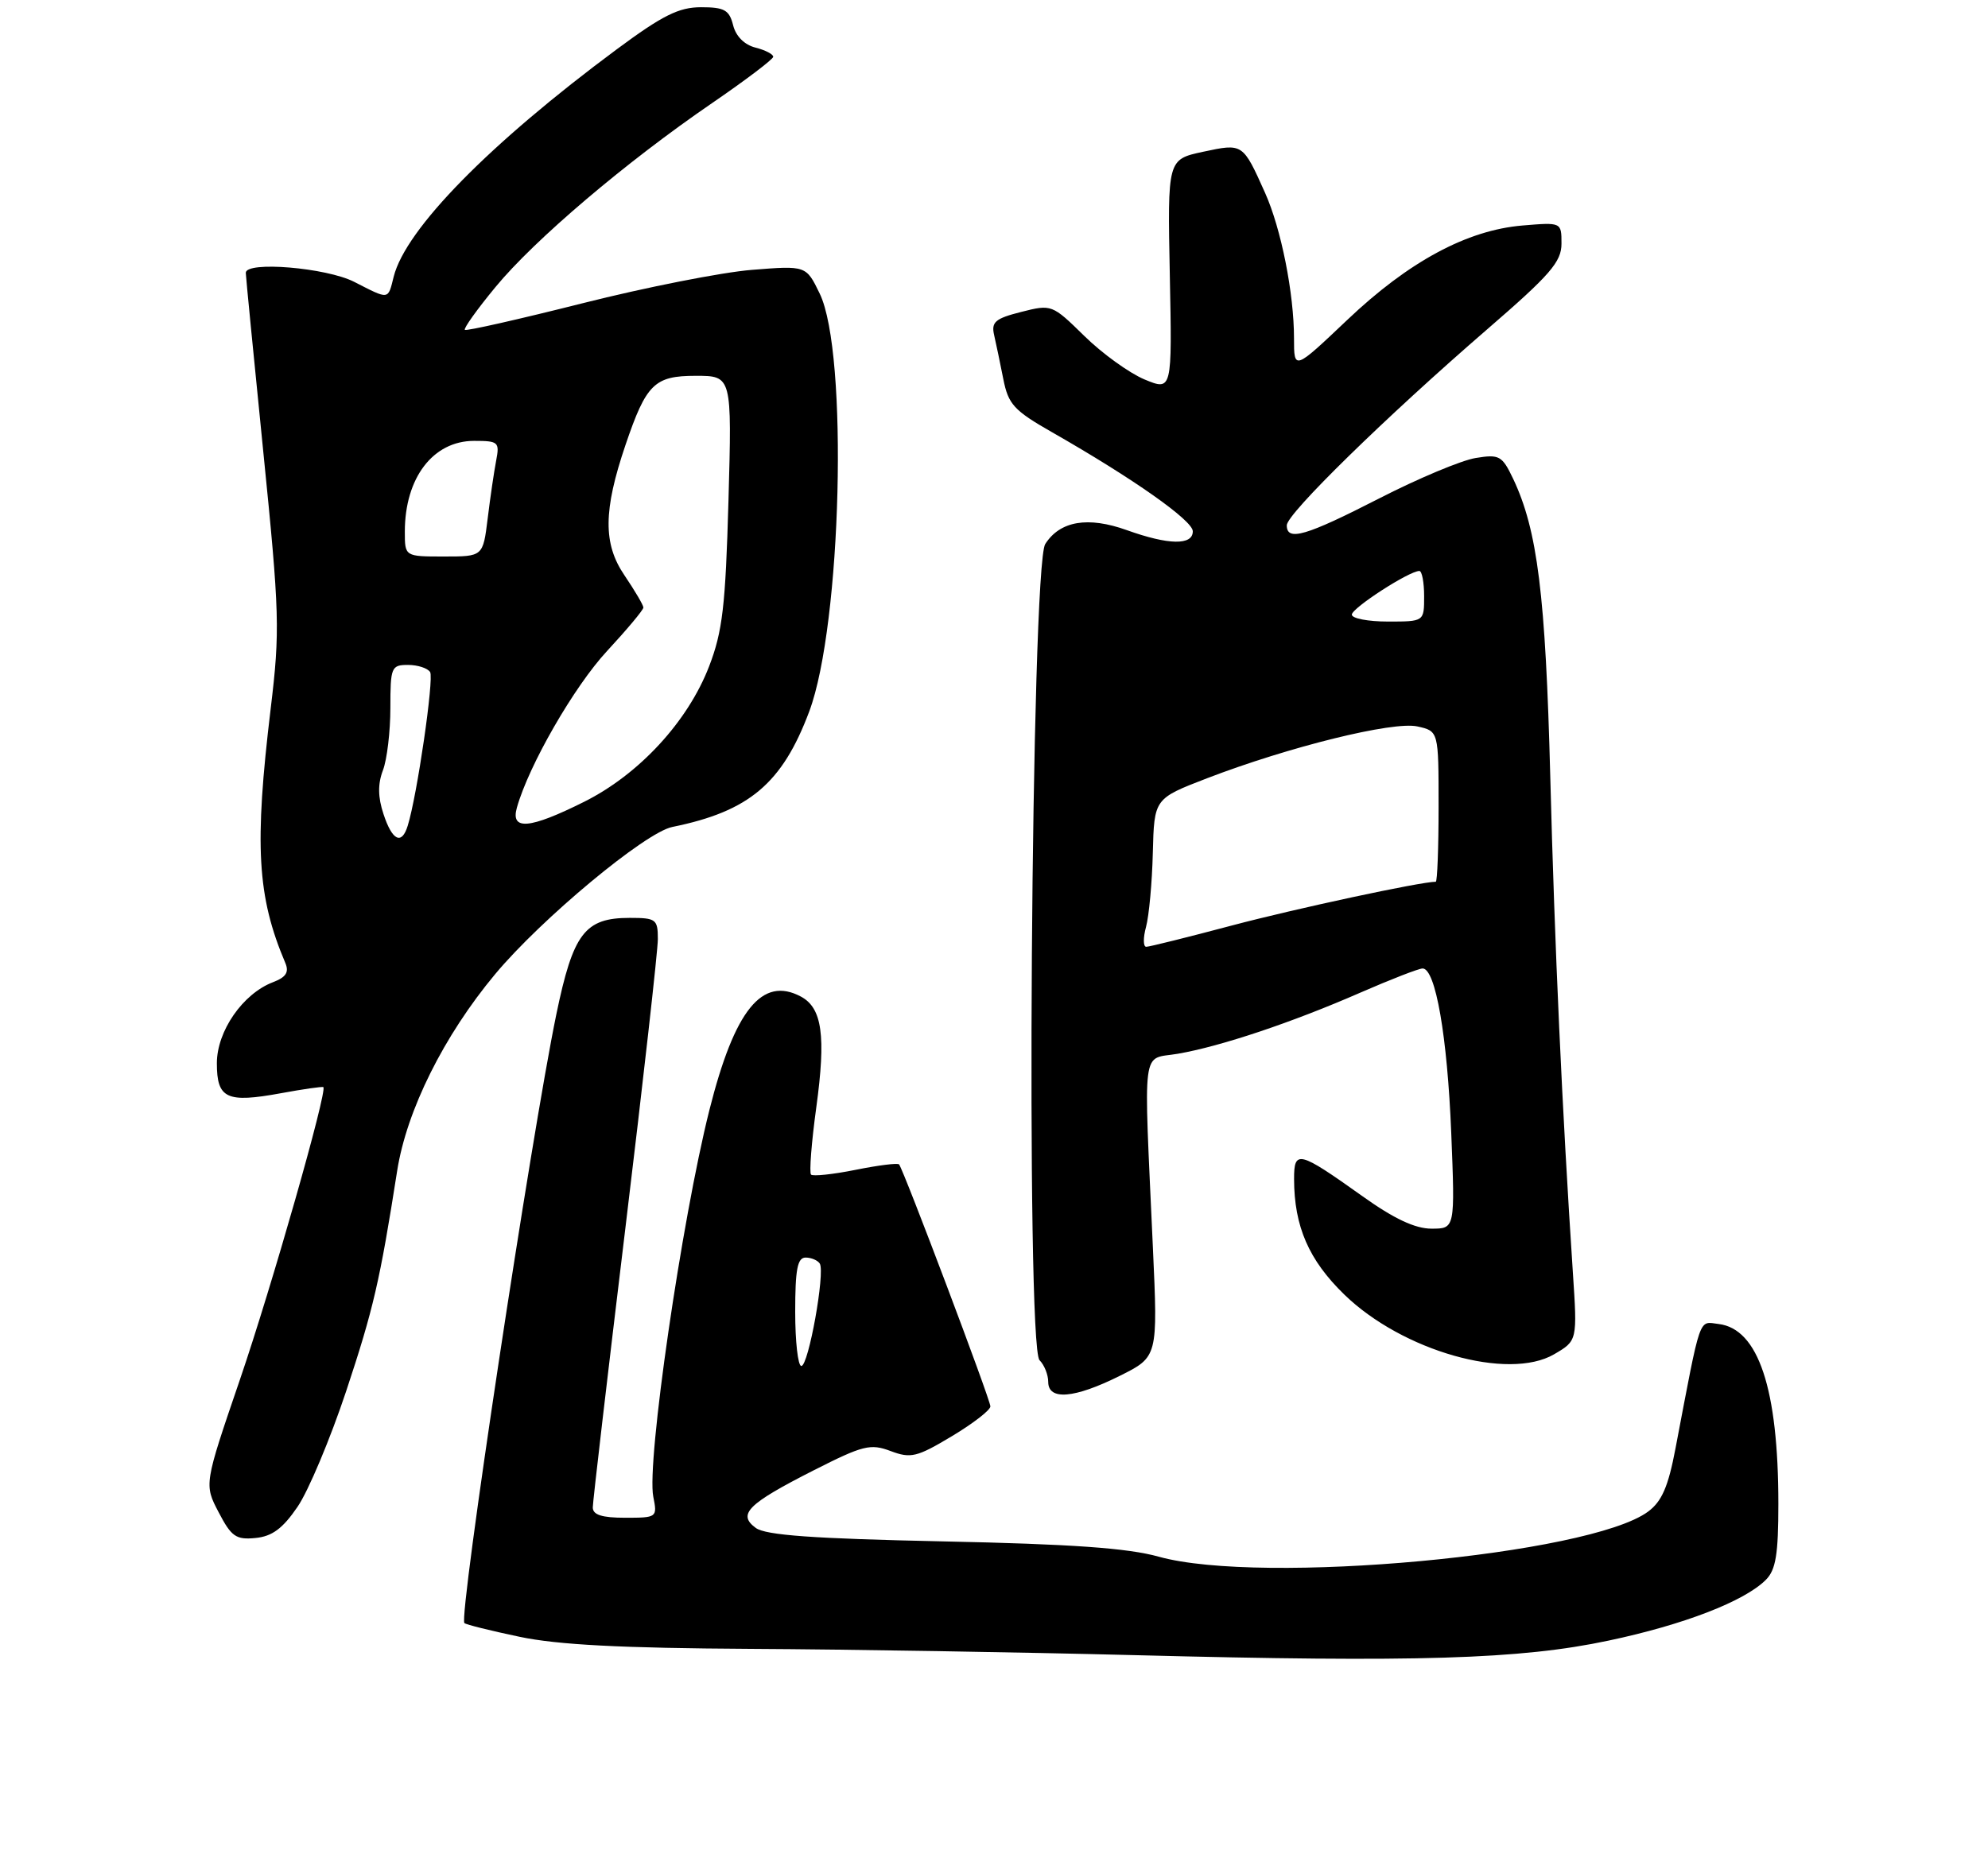 <?xml version="1.0" encoding="UTF-8" standalone="no"?>
<!DOCTYPE svg PUBLIC "-//W3C//DTD SVG 1.1//EN" "http://www.w3.org/Graphics/SVG/1.1/DTD/svg11.dtd" >
<svg xmlns="http://www.w3.org/2000/svg" xmlns:xlink="http://www.w3.org/1999/xlink" version="1.1" viewBox="0 0 275 256">
 <g >
 <path fill="currentColor"
d=" M 222.50 227.00 C 232.92 224.80 241.30 221.56 244.27 218.59 C 245.65 217.21 246.00 215.07 246.00 208.07 C 246.00 192.17 243.24 183.85 237.73 183.19 C 234.92 182.85 235.34 181.67 231.77 200.41 C 230.77 205.70 229.88 207.74 227.98 209.15 C 219.85 215.16 174.50 219.34 160.30 215.39 C 156.01 214.19 148.23 213.64 130.45 213.27 C 112.50 212.89 105.93 212.42 104.55 211.41 C 101.97 209.52 103.42 208.08 112.57 203.43 C 119.39 199.97 120.41 199.72 123.20 200.77 C 125.99 201.82 126.83 201.62 131.65 198.73 C 134.59 196.97 137.00 195.11 137.00 194.59 C 137.00 193.67 125.01 161.90 124.37 161.11 C 124.19 160.89 121.49 161.23 118.36 161.86 C 115.23 162.49 112.45 162.78 112.19 162.52 C 111.93 162.26 112.25 158.06 112.92 153.20 C 114.27 143.34 113.73 139.46 110.79 137.89 C 105.42 135.02 101.62 139.73 98.13 153.59 C 94.29 168.86 89.42 202.37 90.37 207.09 C 90.94 209.96 90.88 210.00 86.47 210.00 C 83.27 210.00 82.00 209.60 82.00 208.57 C 82.00 207.79 84.03 190.43 86.50 170.00 C 88.97 149.57 91.00 131.54 91.00 129.93 C 91.00 127.19 90.74 127.00 87.11 127.00 C 80.89 127.00 79.28 129.12 76.95 140.38 C 73.48 157.20 63.42 223.76 64.24 224.57 C 64.44 224.78 67.88 225.63 71.87 226.47 C 77.12 227.58 85.97 228.04 103.82 228.14 C 117.39 228.21 141.32 228.61 157.00 229.01 C 195.98 230.02 210.30 229.59 222.50 227.00 Z  M 41.15 208.50 C 42.66 206.30 45.68 199.10 47.88 192.50 C 51.66 181.11 52.55 177.25 54.94 162.00 C 56.25 153.64 61.40 143.29 68.50 134.78 C 74.88 127.13 89.26 115.17 93.00 114.42 C 103.64 112.26 108.21 108.40 111.95 98.42 C 116.43 86.42 117.37 48.83 113.39 40.62 C 111.51 36.74 111.51 36.74 104.00 37.34 C 99.88 37.67 89.33 39.75 80.58 41.96 C 71.82 44.17 64.49 45.83 64.30 45.64 C 64.11 45.44 66.01 42.78 68.53 39.73 C 73.91 33.19 86.59 22.42 98.48 14.28 C 103.12 11.10 106.94 8.21 106.96 7.86 C 106.98 7.51 105.88 6.94 104.52 6.59 C 102.98 6.21 101.79 5.02 101.41 3.48 C 100.88 1.38 100.20 1.00 96.98 1.00 C 93.91 1.00 91.66 2.12 85.33 6.81 C 67.68 19.90 56.12 31.69 54.46 38.28 C 53.65 41.53 53.89 41.50 49.00 39.00 C 45.14 37.03 34.00 36.10 34.00 37.75 C 34.00 38.16 35.09 49.30 36.42 62.50 C 38.68 84.92 38.74 87.26 37.45 98.00 C 35.16 117.00 35.57 124.05 39.47 133.24 C 40.01 134.52 39.57 135.21 37.76 135.90 C 33.59 137.49 30.00 142.67 30.00 147.11 C 30.00 152.01 31.34 152.64 38.86 151.26 C 41.96 150.69 44.60 150.31 44.73 150.42 C 45.31 150.93 37.59 178.02 33.17 190.94 C 28.23 205.39 28.23 205.39 30.25 209.25 C 32.00 212.61 32.65 213.07 35.34 212.80 C 37.64 212.58 39.11 211.49 41.15 208.50 Z  M 154.89 190.37 C 160.17 187.74 160.17 187.74 159.48 172.62 C 158.19 143.98 157.84 146.68 162.93 145.80 C 168.83 144.79 178.77 141.46 188.16 137.35 C 192.38 135.51 196.26 134.00 196.79 134.00 C 198.58 134.00 200.21 143.38 200.75 156.75 C 201.28 170.00 201.28 170.00 198.02 170.00 C 195.75 170.00 192.83 168.63 188.44 165.49 C 179.64 159.22 179.00 159.06 179.01 163.14 C 179.02 169.69 181.05 174.36 185.97 179.13 C 194.01 186.93 208.63 191.08 214.98 187.38 C 218.20 185.50 218.20 185.50 217.57 176.00 C 216.10 153.78 215.05 130.91 214.45 107.50 C 213.80 82.32 212.68 73.35 209.32 66.26 C 207.79 63.05 207.41 62.83 204.13 63.37 C 202.18 63.68 196.17 66.20 190.77 68.97 C 180.62 74.17 178.00 74.94 178.00 72.68 C 178.00 71.09 191.68 57.71 205.75 45.54 C 214.45 38.02 216.00 36.23 216.00 33.71 C 216.00 30.75 216.00 30.75 210.62 31.20 C 202.94 31.84 194.86 36.19 186.35 44.28 C 179.00 51.25 179.00 51.25 179.00 46.81 C 179.00 40.60 177.22 31.64 175.00 26.69 C 171.91 19.80 171.94 19.82 166.42 21.00 C 161.50 22.06 161.50 22.06 161.82 38.07 C 162.14 54.08 162.14 54.08 158.32 52.50 C 156.22 51.62 152.47 48.92 150.00 46.49 C 145.54 42.12 145.47 42.09 141.26 43.16 C 137.66 44.07 137.10 44.56 137.52 46.37 C 137.79 47.54 138.36 50.28 138.79 52.46 C 139.48 55.95 140.26 56.80 145.54 59.81 C 156.75 66.21 165.00 72.02 165.00 73.51 C 165.00 75.48 161.65 75.42 155.90 73.36 C 150.50 71.42 146.64 72.07 144.59 75.27 C 142.63 78.30 141.88 186.28 143.80 188.20 C 144.46 188.86 145.00 190.21 145.00 191.20 C 145.00 193.80 148.61 193.50 154.89 190.37 Z  M 110.00 181.50 C 110.00 175.64 110.31 174.00 111.44 174.00 C 112.23 174.00 113.11 174.38 113.40 174.83 C 114.16 176.08 111.84 189.00 110.85 189.00 C 110.38 189.00 110.00 185.62 110.00 181.50 Z  M 53.05 112.64 C 52.27 110.30 52.25 108.47 52.97 106.58 C 53.54 105.09 54.00 101.20 54.00 97.93 C 54.00 92.31 54.13 92.00 56.44 92.00 C 57.78 92.00 59.16 92.45 59.50 92.99 C 60.05 93.89 57.71 110.03 56.40 114.25 C 55.57 116.96 54.26 116.33 53.05 112.64 Z  M 71.50 111.75 C 73.14 105.89 79.43 94.97 83.97 90.08 C 86.73 87.10 89.00 84.39 89.00 84.06 C 89.00 83.73 87.82 81.73 86.38 79.60 C 83.41 75.23 83.45 70.63 86.53 61.55 C 89.40 53.11 90.53 52.00 96.24 52.00 C 101.25 52.00 101.25 52.00 100.77 69.25 C 100.36 83.86 99.95 87.37 98.09 92.20 C 95.15 99.83 88.41 107.14 80.80 110.94 C 73.26 114.71 70.60 114.94 71.50 111.75 Z  M 56.00 73.57 C 56.00 66.12 59.90 61.00 65.58 61.00 C 68.95 61.00 69.13 61.16 68.63 63.75 C 68.34 65.26 67.81 68.86 67.46 71.75 C 66.81 77.00 66.81 77.00 61.41 77.00 C 56.00 77.00 56.00 77.00 56.00 73.57 Z  M 158.53 128.25 C 158.94 126.74 159.37 122.12 159.47 118.00 C 159.66 110.50 159.66 110.50 166.95 107.69 C 178.32 103.32 192.69 99.77 196.06 100.51 C 199.00 101.16 199.00 101.16 199.00 111.58 C 199.00 117.31 198.82 122.00 198.61 122.00 C 196.52 122.00 179.21 125.72 170.42 128.05 C 164.32 129.67 158.99 131.00 158.56 131.00 C 158.13 131.00 158.12 129.76 158.53 128.25 Z  M 187.00 85.04 C 187.00 84.13 194.93 79.00 196.34 79.00 C 196.70 79.00 197.00 80.58 197.00 82.50 C 197.00 86.00 197.00 86.00 192.00 86.00 C 189.25 86.00 187.00 85.57 187.00 85.04 Z "/>
</g>
</svg>